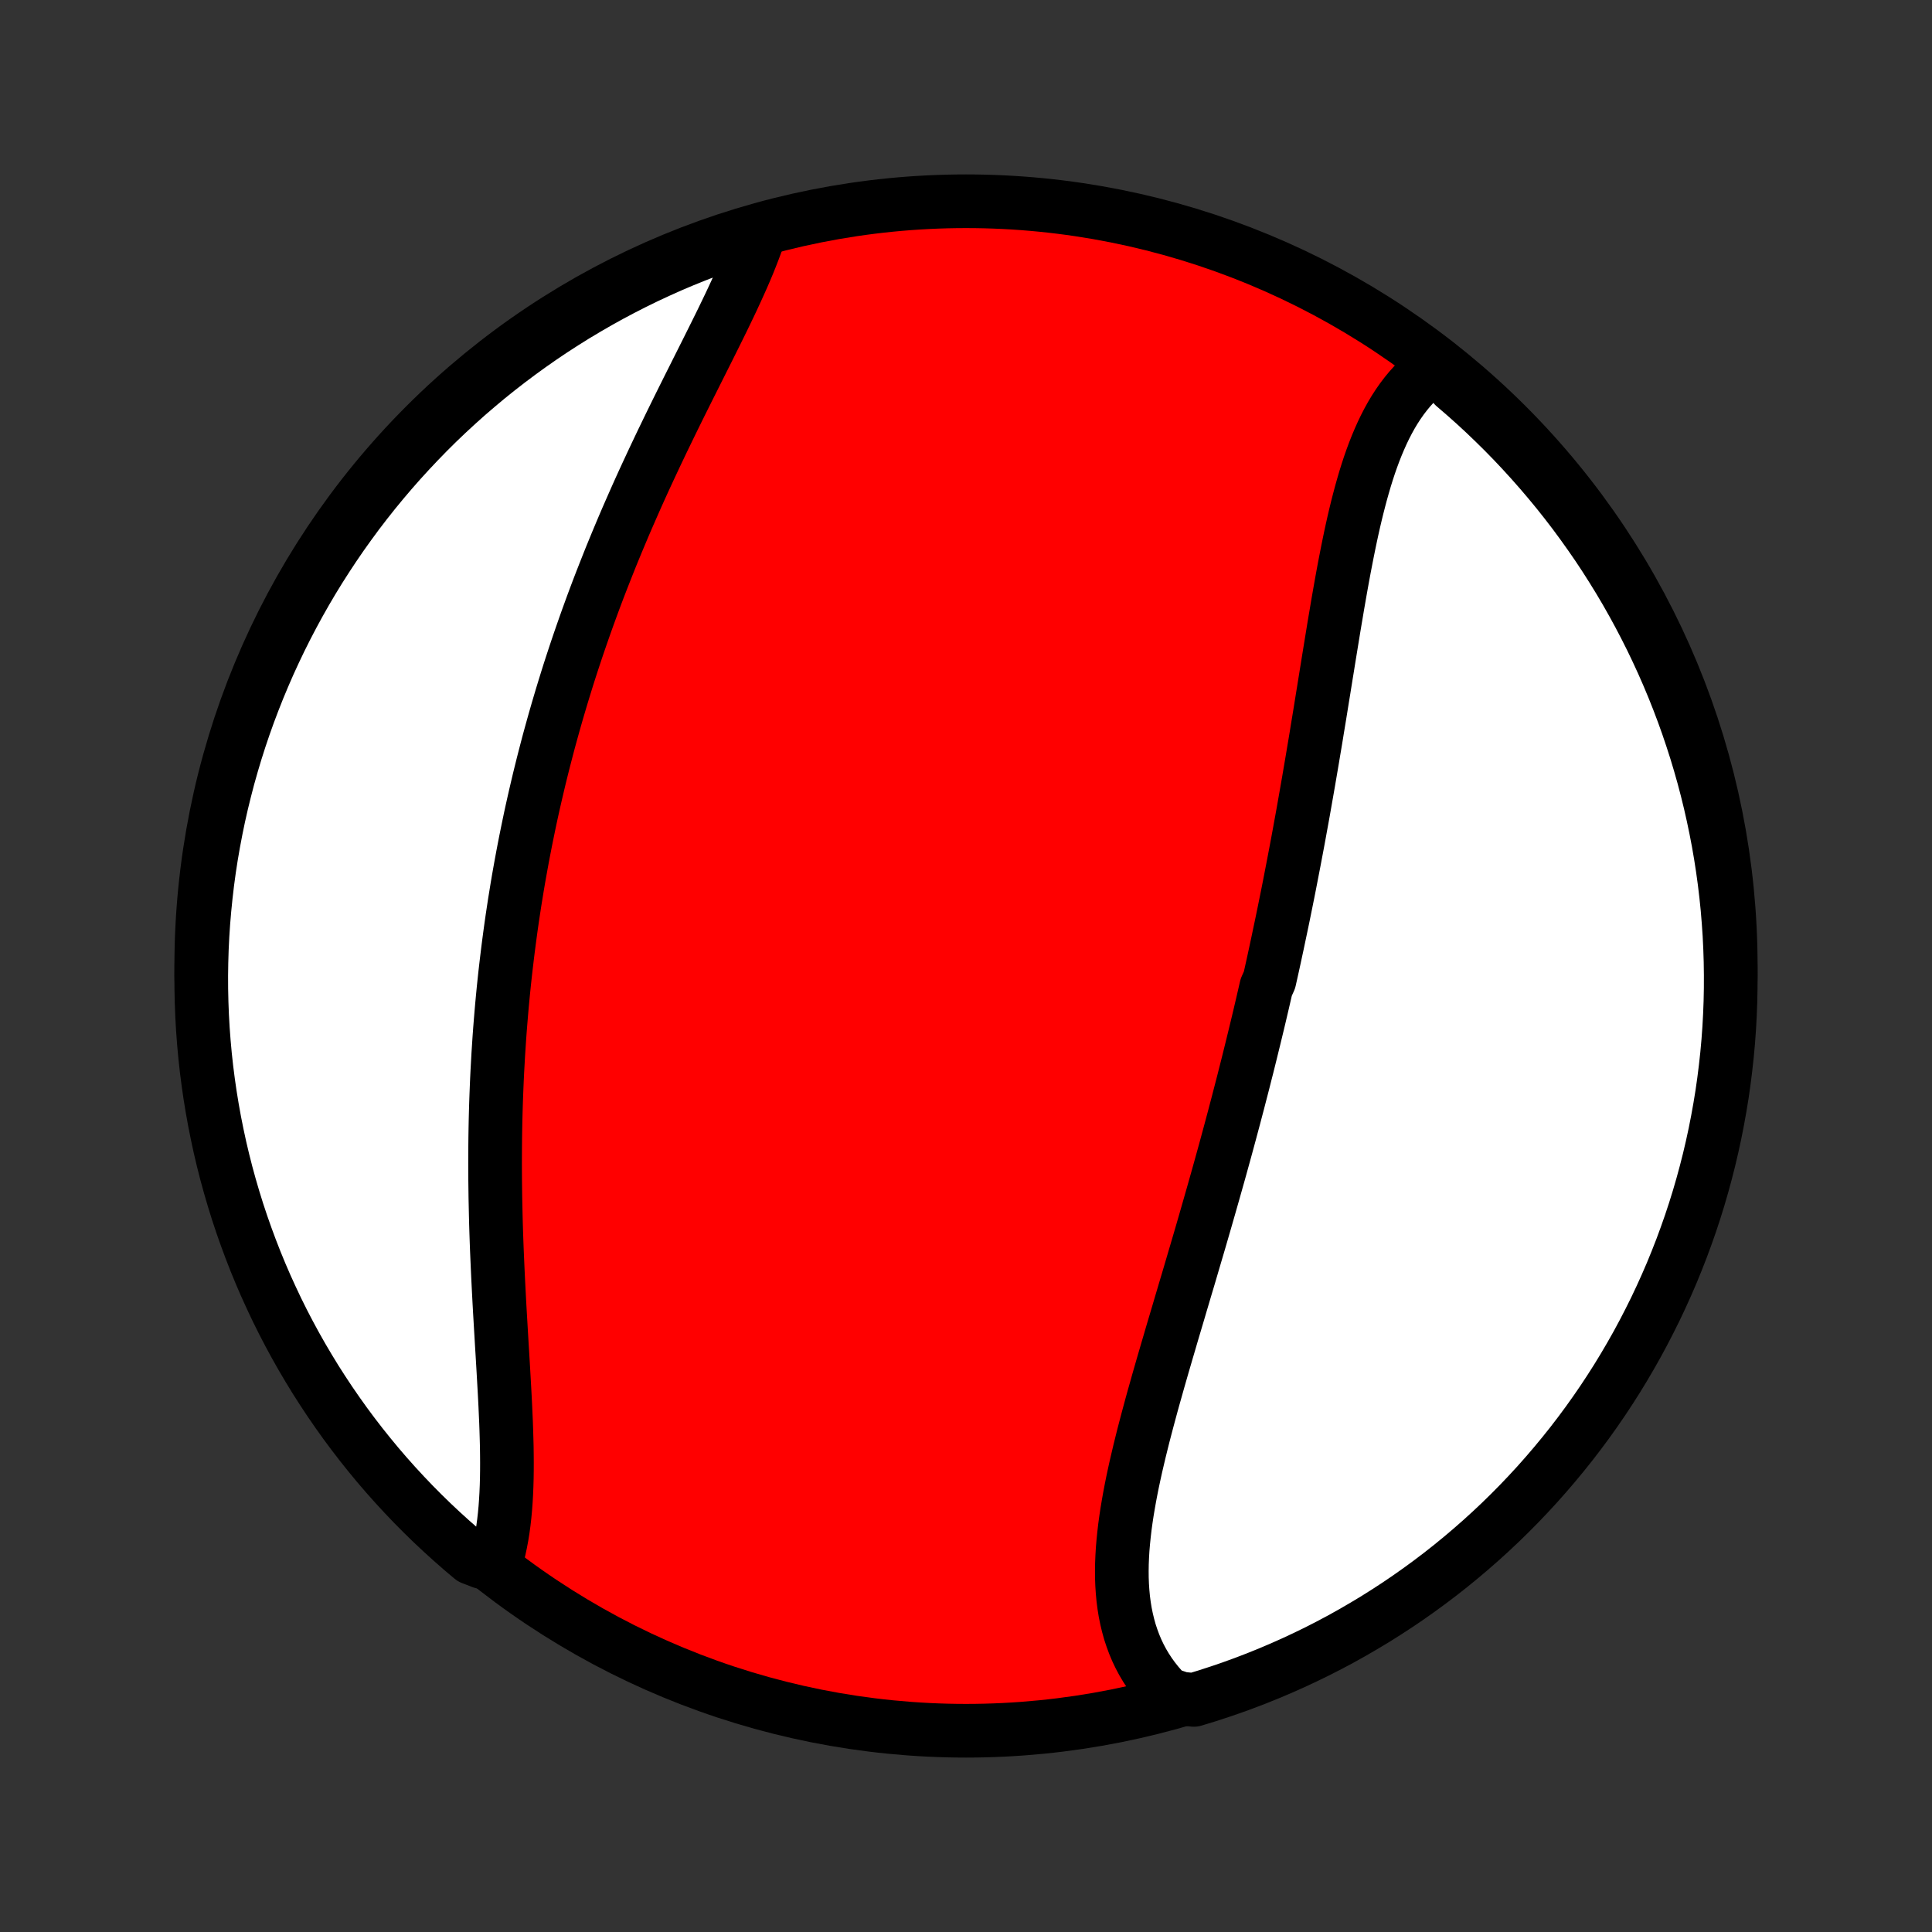 <?xml version="1.0" encoding="utf-8" standalone="no"?>
<!DOCTYPE svg PUBLIC "-//W3C//DTD SVG 1.1//EN"
  "http://www.w3.org/Graphics/SVG/1.1/DTD/svg11.dtd">
<!-- Created with matplotlib (http://matplotlib.org/) -->
<svg height="72pt" version="1.1" viewBox="0 0 72 72" width="72pt" xmlns="http://www.w3.org/2000/svg" xmlns:xlink="http://www.w3.org/1999/xlink">
 <rect x="0" y="0" width="72" height="72" fill="#333333" stroke="none"/>
 <defs>
  <style type="text/css">
*{stroke-linecap:butt;stroke-linejoin:round;}
  </style>
 </defs>
 <g id="figure_1">
  <g id="patch_1">
   <path d="
M0 72
L72 72
L72 0
L0 0
z
" style="fill:none;"/>
  </g>
  <g id="axes_1">
   <g id="PatchCollection_1">
    <defs>
     <path d="
M36 -7.5
C43.558 -7.5 50.808 -10.503 56.153 -15.848
C61.497 -21.192 64.5 -28.442 64.5 -36
C64.5 -43.558 61.497 -50.808 56.153 -56.153
C50.808 -61.497 43.558 -64.5 36 -64.5
C28.442 -64.5 21.192 -61.497 15.848 -56.153
C10.503 -50.808 7.5 -43.558 7.5 -36
C7.5 -28.442 10.503 -21.192 15.848 -15.848
C21.192 -10.503 28.442 -7.5 36 -7.5
z
" id="C0_0_a811fe30f3"/>
     <path d="
M53.581 -58.416
L53.389 -58.286
L53.204 -58.146
L53.026 -57.998
L52.856 -57.84
L52.693 -57.675
L52.536 -57.501
L52.387 -57.32
L52.244 -57.132
L52.107 -56.936
L51.976 -56.734
L51.851 -56.525
L51.732 -56.31
L51.618 -56.089
L51.509 -55.862
L51.406 -55.631
L51.306 -55.394
L51.211 -55.153
L51.12 -54.907
L51.033 -54.658
L50.95 -54.404
L50.87 -54.147
L50.794 -53.886
L50.72 -53.623
L50.649 -53.356
L50.58 -53.087
L50.514 -52.816
L50.45 -52.542
L50.388 -52.266
L50.328 -51.989
L50.27 -51.71
L50.213 -51.429
L50.158 -51.147
L50.103 -50.864
L50.05 -50.579
L49.998 -50.294
L49.947 -50.008
L49.897 -49.722
L49.847 -49.435
L49.799 -49.148
L49.75 -48.86
L49.702 -48.572
L49.655 -48.284
L49.608 -47.996
L49.561 -47.708
L49.514 -47.42
L49.468 -47.132
L49.421 -46.845
L49.375 -46.558
L49.329 -46.271
L49.282 -45.984
L49.236 -45.698
L49.19 -45.412
L49.143 -45.127
L49.096 -44.843
L49.05 -44.558
L49.003 -44.275
L48.955 -43.992
L48.908 -43.709
L48.86 -43.427
L48.812 -43.146
L48.764 -42.865
L48.715 -42.585
L48.666 -42.306
L48.617 -42.027
L48.568 -41.748
L48.518 -41.471
L48.467 -41.194
L48.417 -40.917
L48.366 -40.641
L48.314 -40.365
L48.262 -40.09
L48.21 -39.816
L48.157 -39.542
L48.104 -39.269
L48.051 -38.996
L47.997 -38.723
L47.942 -38.451
L47.887 -38.179
L47.832 -37.908
L47.776 -37.637
L47.719 -37.366
L47.662 -37.096
L47.605 -36.825
L47.547 -36.556
L47.489 -36.286
L47.43 -36.016
L47.37 -35.747
L47.31 -35.478
L47.189 -35.209
L47.127 -34.94
L47.065 -34.671
L47.002 -34.402
L46.939 -34.133
L46.875 -33.864
L46.81 -33.595
L46.745 -33.326
L46.679 -33.057
L46.613 -32.788
L46.546 -32.518
L46.479 -32.249
L46.41 -31.979
L46.342 -31.709
L46.272 -31.438
L46.202 -31.168
L46.132 -30.897
L46.06 -30.625
L45.989 -30.354
L45.916 -30.082
L45.843 -29.809
L45.769 -29.536
L45.695 -29.263
L45.62 -28.989
L45.544 -28.715
L45.468 -28.44
L45.391 -28.165
L45.313 -27.889
L45.235 -27.612
L45.156 -27.335
L45.077 -27.058
L44.997 -26.779
L44.917 -26.501
L44.836 -26.221
L44.755 -25.942
L44.673 -25.661
L44.59 -25.38
L44.507 -25.098
L44.424 -24.816
L44.341 -24.533
L44.257 -24.25
L44.172 -23.966
L44.088 -23.681
L44.003 -23.396
L43.919 -23.11
L43.834 -22.824
L43.749 -22.538
L43.664 -22.251
L43.58 -21.963
L43.495 -21.675
L43.411 -21.387
L43.327 -21.099
L43.244 -20.81
L43.161 -20.521
L43.08 -20.232
L42.998 -19.943
L42.918 -19.654
L42.84 -19.365
L42.762 -19.076
L42.686 -18.787
L42.611 -18.499
L42.539 -18.21
L42.468 -17.923
L42.4 -17.635
L42.333 -17.349
L42.27 -17.062
L42.209 -16.777
L42.152 -16.493
L42.098 -16.209
L42.048 -15.927
L42.001 -15.646
L41.959 -15.367
L41.921 -15.088
L41.889 -14.812
L41.861 -14.537
L41.838 -14.264
L41.822 -13.993
L41.811 -13.724
L41.807 -13.458
L41.809 -13.194
L41.819 -12.932
L41.836 -12.674
L41.86 -12.418
L41.893 -12.165
L41.933 -11.916
L41.983 -11.67
L42.041 -11.428
L42.107 -11.19
L42.184 -10.956
L42.269 -10.726
L42.364 -10.5
L42.469 -10.279
L42.584 -10.062
L42.709 -9.851
L42.844 -9.645
L42.989 -9.444
L43.145 -9.248
L43.31 -9.059
L43.486 -8.875
L44.015 -8.698
L44.491 -8.65
L44.964 -8.794
L45.435 -8.947
L45.903 -9.107
L46.368 -9.276
L46.83 -9.453
L47.288 -9.638
L47.743 -9.831
L48.194 -10.032
L48.642 -10.241
L49.086 -10.457
L49.526 -10.682
L49.962 -10.914
L50.393 -11.154
L50.82 -11.402
L51.243 -11.656
L51.661 -11.919
L52.074 -12.188
L52.482 -12.465
L52.886 -12.75
L53.284 -13.041
L53.677 -13.339
L54.064 -13.644
L54.446 -13.956
L54.822 -14.275
L55.193 -14.6
L55.558 -14.932
L55.917 -15.27
L56.269 -15.614
L56.616 -15.965
L56.956 -16.322
L57.29 -16.684
L57.617 -17.053
L57.938 -17.428
L58.252 -17.808
L58.56 -18.193
L58.86 -18.584
L59.154 -18.981
L59.44 -19.382
L59.72 -19.789
L59.992 -20.201
L60.257 -20.617
L60.514 -21.038
L60.764 -21.464
L61.007 -21.894
L61.241 -22.328
L61.468 -22.767
L61.688 -23.209
L61.899 -23.655
L62.103 -24.106
L62.299 -24.559
L62.486 -25.017
L62.666 -25.477
L62.837 -25.941
L63.001 -26.408
L63.156 -26.878
L63.303 -27.351
L63.441 -27.826
L63.571 -28.304
L63.693 -28.784
L63.806 -29.266
L63.911 -29.75
L64.007 -30.237
L64.095 -30.725
L64.175 -31.214
L64.245 -31.705
L64.307 -32.198
L64.361 -32.691
L64.406 -33.186
L64.442 -33.681
L64.469 -34.177
L64.488 -34.674
L64.498 -35.171
L64.499 -35.668
L64.492 -36.166
L64.476 -36.663
L64.452 -37.16
L64.418 -37.657
L64.377 -38.153
L64.326 -38.649
L64.267 -39.144
L64.199 -39.638
L64.123 -40.13
L64.038 -40.622
L63.944 -41.112
L63.842 -41.6
L63.732 -42.087
L63.613 -42.572
L63.486 -43.055
L63.35 -43.536
L63.206 -44.015
L63.053 -44.491
L62.893 -44.964
L62.724 -45.435
L62.547 -45.903
L62.362 -46.368
L62.169 -46.83
L61.968 -47.288
L61.759 -47.743
L61.543 -48.194
L61.318 -48.642
L61.086 -49.086
L60.846 -49.526
L60.599 -49.962
L60.344 -50.393
L60.081 -50.82
L59.812 -51.243
L59.535 -51.661
L59.25 -52.074
L58.959 -52.482
L58.661 -52.886
L58.356 -53.284
L58.044 -53.677
L57.725 -54.064
L57.4 -54.446
L57.068 -54.822
L56.73 -55.193
L56.386 -55.558
L56.035 -55.917
L55.678 -56.269
L55.316 -56.616
L54.947 -56.956
L54.572 -57.29
L54.192 -57.617
z
" id="C0_1_1835d3416b"/>
     <path d="
M28.341 -63.426
L28.262 -63.182
L28.176 -62.935
L28.084 -62.685
L27.986 -62.433
L27.884 -62.178
L27.776 -61.921
L27.664 -61.662
L27.547 -61.401
L27.427 -61.137
L27.304 -60.871
L27.178 -60.604
L27.048 -60.334
L26.917 -60.063
L26.783 -59.791
L26.647 -59.516
L26.51 -59.241
L26.372 -58.964
L26.232 -58.685
L26.092 -58.406
L25.951 -58.125
L25.81 -57.843
L25.668 -57.561
L25.527 -57.278
L25.385 -56.993
L25.244 -56.708
L25.104 -56.423
L24.964 -56.137
L24.825 -55.85
L24.686 -55.563
L24.549 -55.275
L24.412 -54.987
L24.277 -54.699
L24.143 -54.411
L24.01 -54.123
L23.878 -53.834
L23.748 -53.545
L23.62 -53.256
L23.493 -52.967
L23.367 -52.679
L23.243 -52.39
L23.121 -52.101
L23 -51.812
L22.881 -51.524
L22.763 -51.236
L22.648 -50.947
L22.534 -50.659
L22.421 -50.371
L22.31 -50.084
L22.201 -49.796
L22.094 -49.509
L21.989 -49.222
L21.885 -48.935
L21.783 -48.648
L21.683 -48.362
L21.584 -48.076
L21.487 -47.79
L21.392 -47.504
L21.298 -47.218
L21.206 -46.933
L21.116 -46.647
L21.028 -46.362
L20.941 -46.077
L20.856 -45.792
L20.772 -45.507
L20.69 -45.222
L20.61 -44.938
L20.531 -44.653
L20.453 -44.368
L20.378 -44.084
L20.304 -43.799
L20.231 -43.514
L20.16 -43.229
L20.09 -42.944
L20.023 -42.66
L19.956 -42.374
L19.891 -42.089
L19.827 -41.803
L19.765 -41.518
L19.705 -41.232
L19.646 -40.945
L19.588 -40.659
L19.532 -40.372
L19.477 -40.084
L19.424 -39.797
L19.372 -39.509
L19.321 -39.22
L19.272 -38.931
L19.225 -38.641
L19.178 -38.351
L19.134 -38.061
L19.09 -37.769
L19.048 -37.477
L19.008 -37.185
L18.969 -36.892
L18.931 -36.598
L18.895 -36.303
L18.86 -36.008
L18.826 -35.712
L18.794 -35.415
L18.763 -35.117
L18.734 -34.818
L18.706 -34.519
L18.68 -34.219
L18.655 -33.917
L18.631 -33.615
L18.609 -33.312
L18.589 -33.008
L18.569 -32.703
L18.552 -32.397
L18.535 -32.09
L18.52 -31.782
L18.507 -31.474
L18.495 -31.164
L18.484 -30.853
L18.475 -30.541
L18.467 -30.228
L18.461 -29.915
L18.456 -29.6
L18.453 -29.284
L18.451 -28.968
L18.45 -28.65
L18.451 -28.332
L18.453 -28.013
L18.457 -27.693
L18.461 -27.372
L18.468 -27.051
L18.475 -26.728
L18.483 -26.406
L18.493 -26.082
L18.504 -25.758
L18.516 -25.434
L18.53 -25.109
L18.544 -24.784
L18.559 -24.459
L18.575 -24.133
L18.592 -23.808
L18.609 -23.483
L18.627 -23.157
L18.646 -22.832
L18.665 -22.508
L18.684 -22.184
L18.703 -21.86
L18.723 -21.538
L18.742 -21.216
L18.761 -20.896
L18.779 -20.576
L18.797 -20.259
L18.814 -19.942
L18.83 -19.628
L18.844 -19.315
L18.858 -19.005
L18.869 -18.697
L18.878 -18.391
L18.886 -18.088
L18.89 -17.788
L18.892 -17.491
L18.891 -17.198
L18.887 -16.908
L18.879 -16.622
L18.867 -16.34
L18.851 -16.062
L18.831 -15.789
L18.806 -15.52
L18.776 -15.256
L18.741 -14.998
L18.7 -14.744
L18.653 -14.496
L18.601 -14.254
L18.542 -14.018
L17.96 -13.788
L17.577 -13.937
L17.201 -14.255
L16.83 -14.58
L16.465 -14.911
L16.105 -15.249
L15.752 -15.593
L15.405 -15.943
L15.065 -16.299
L14.73 -16.662
L14.402 -17.03
L14.081 -17.404
L13.767 -17.784
L13.459 -18.169
L13.158 -18.56
L12.864 -18.956
L12.577 -19.358
L12.297 -19.764
L12.025 -20.175
L11.759 -20.591
L11.502 -21.012
L11.251 -21.437
L11.008 -21.867
L10.773 -22.301
L10.545 -22.739
L10.325 -23.182
L10.114 -23.628
L9.909 -24.078
L9.713 -24.531
L9.525 -24.988
L9.345 -25.449
L9.173 -25.913
L9.009 -26.379
L8.853 -26.849
L8.706 -27.322
L8.567 -27.797
L8.436 -28.274
L8.314 -28.754
L8.2 -29.236
L8.095 -29.721
L7.998 -30.207
L7.91 -30.695
L7.83 -31.184
L7.759 -31.675
L7.696 -32.167
L7.642 -32.661
L7.597 -33.155
L7.56 -33.651
L7.532 -34.147
L7.513 -34.643
L7.502 -35.14
L7.5 -35.638
L7.507 -36.135
L7.522 -36.632
L7.546 -37.13
L7.579 -37.626
L7.621 -38.123
L7.671 -38.618
L7.729 -39.113
L7.796 -39.607
L7.872 -40.1
L7.957 -40.592
L8.05 -41.082
L8.151 -41.571
L8.261 -42.057
L8.38 -42.542
L8.506 -43.026
L8.642 -43.507
L8.785 -43.985
L8.937 -44.462
L9.097 -44.935
L9.265 -45.406
L9.442 -45.874
L9.626 -46.339
L9.819 -46.801
L10.019 -47.26
L10.228 -47.715
L10.444 -48.167
L10.668 -48.615
L10.9 -49.059
L11.139 -49.499
L11.386 -49.935
L11.64 -50.367
L11.902 -50.794
L12.172 -51.217
L12.448 -51.635
L12.732 -52.049
L13.023 -52.457
L13.32 -52.861
L13.625 -53.259
L13.937 -53.653
L14.255 -54.04
L14.58 -54.423
L14.911 -54.799
L15.249 -55.17
L15.593 -55.535
L15.943 -55.895
L16.299 -56.248
L16.662 -56.595
L17.03 -56.935
L17.404 -57.27
L17.784 -57.597
L18.169 -57.919
L18.56 -58.233
L18.956 -58.541
L19.358 -58.842
L19.764 -59.136
L20.175 -59.423
L20.591 -59.703
L21.012 -59.975
L21.437 -60.241
L21.867 -60.498
L22.301 -60.749
L22.739 -60.992
L23.182 -61.227
L23.628 -61.455
L24.078 -61.675
L24.531 -61.886
L24.988 -62.091
L25.449 -62.287
L25.913 -62.475
L26.379 -62.655
L26.849 -62.827
L27.322 -62.991
L27.797 -63.147
z
" id="C0_2_88cd3be1ec"/>
    </defs>
    <g clip-path="url(#p1bffca34e9)">
     <use style="fill:#ff0000;stroke:#000000;stroke-width:2.0;" x="0.0" xlink:href="#C0_0_a811fe30f3" y="72.0"/>
    </g>
    <g clip-path="url(#p1bffca34e9)">
     <use style="fill:#ffffff;stroke:#000000;stroke-width:2.0;" x="0.0" xlink:href="#C0_1_1835d3416b" y="72.0"/>
    </g>
    <g clip-path="url(#p1bffca34e9)">
     <use style="fill:#ffffff;stroke:#000000;stroke-width:2.0;" x="0.0" xlink:href="#C0_2_88cd3be1ec" y="72.0"/>
    </g>
   </g>
  </g>
 </g>
 <defs>
  <clipPath id="p1bffca34e9">
   <rect height="72.0" width="72.0" x="0.0" y="0.0"/>
  </clipPath>
 </defs>
</svg>
